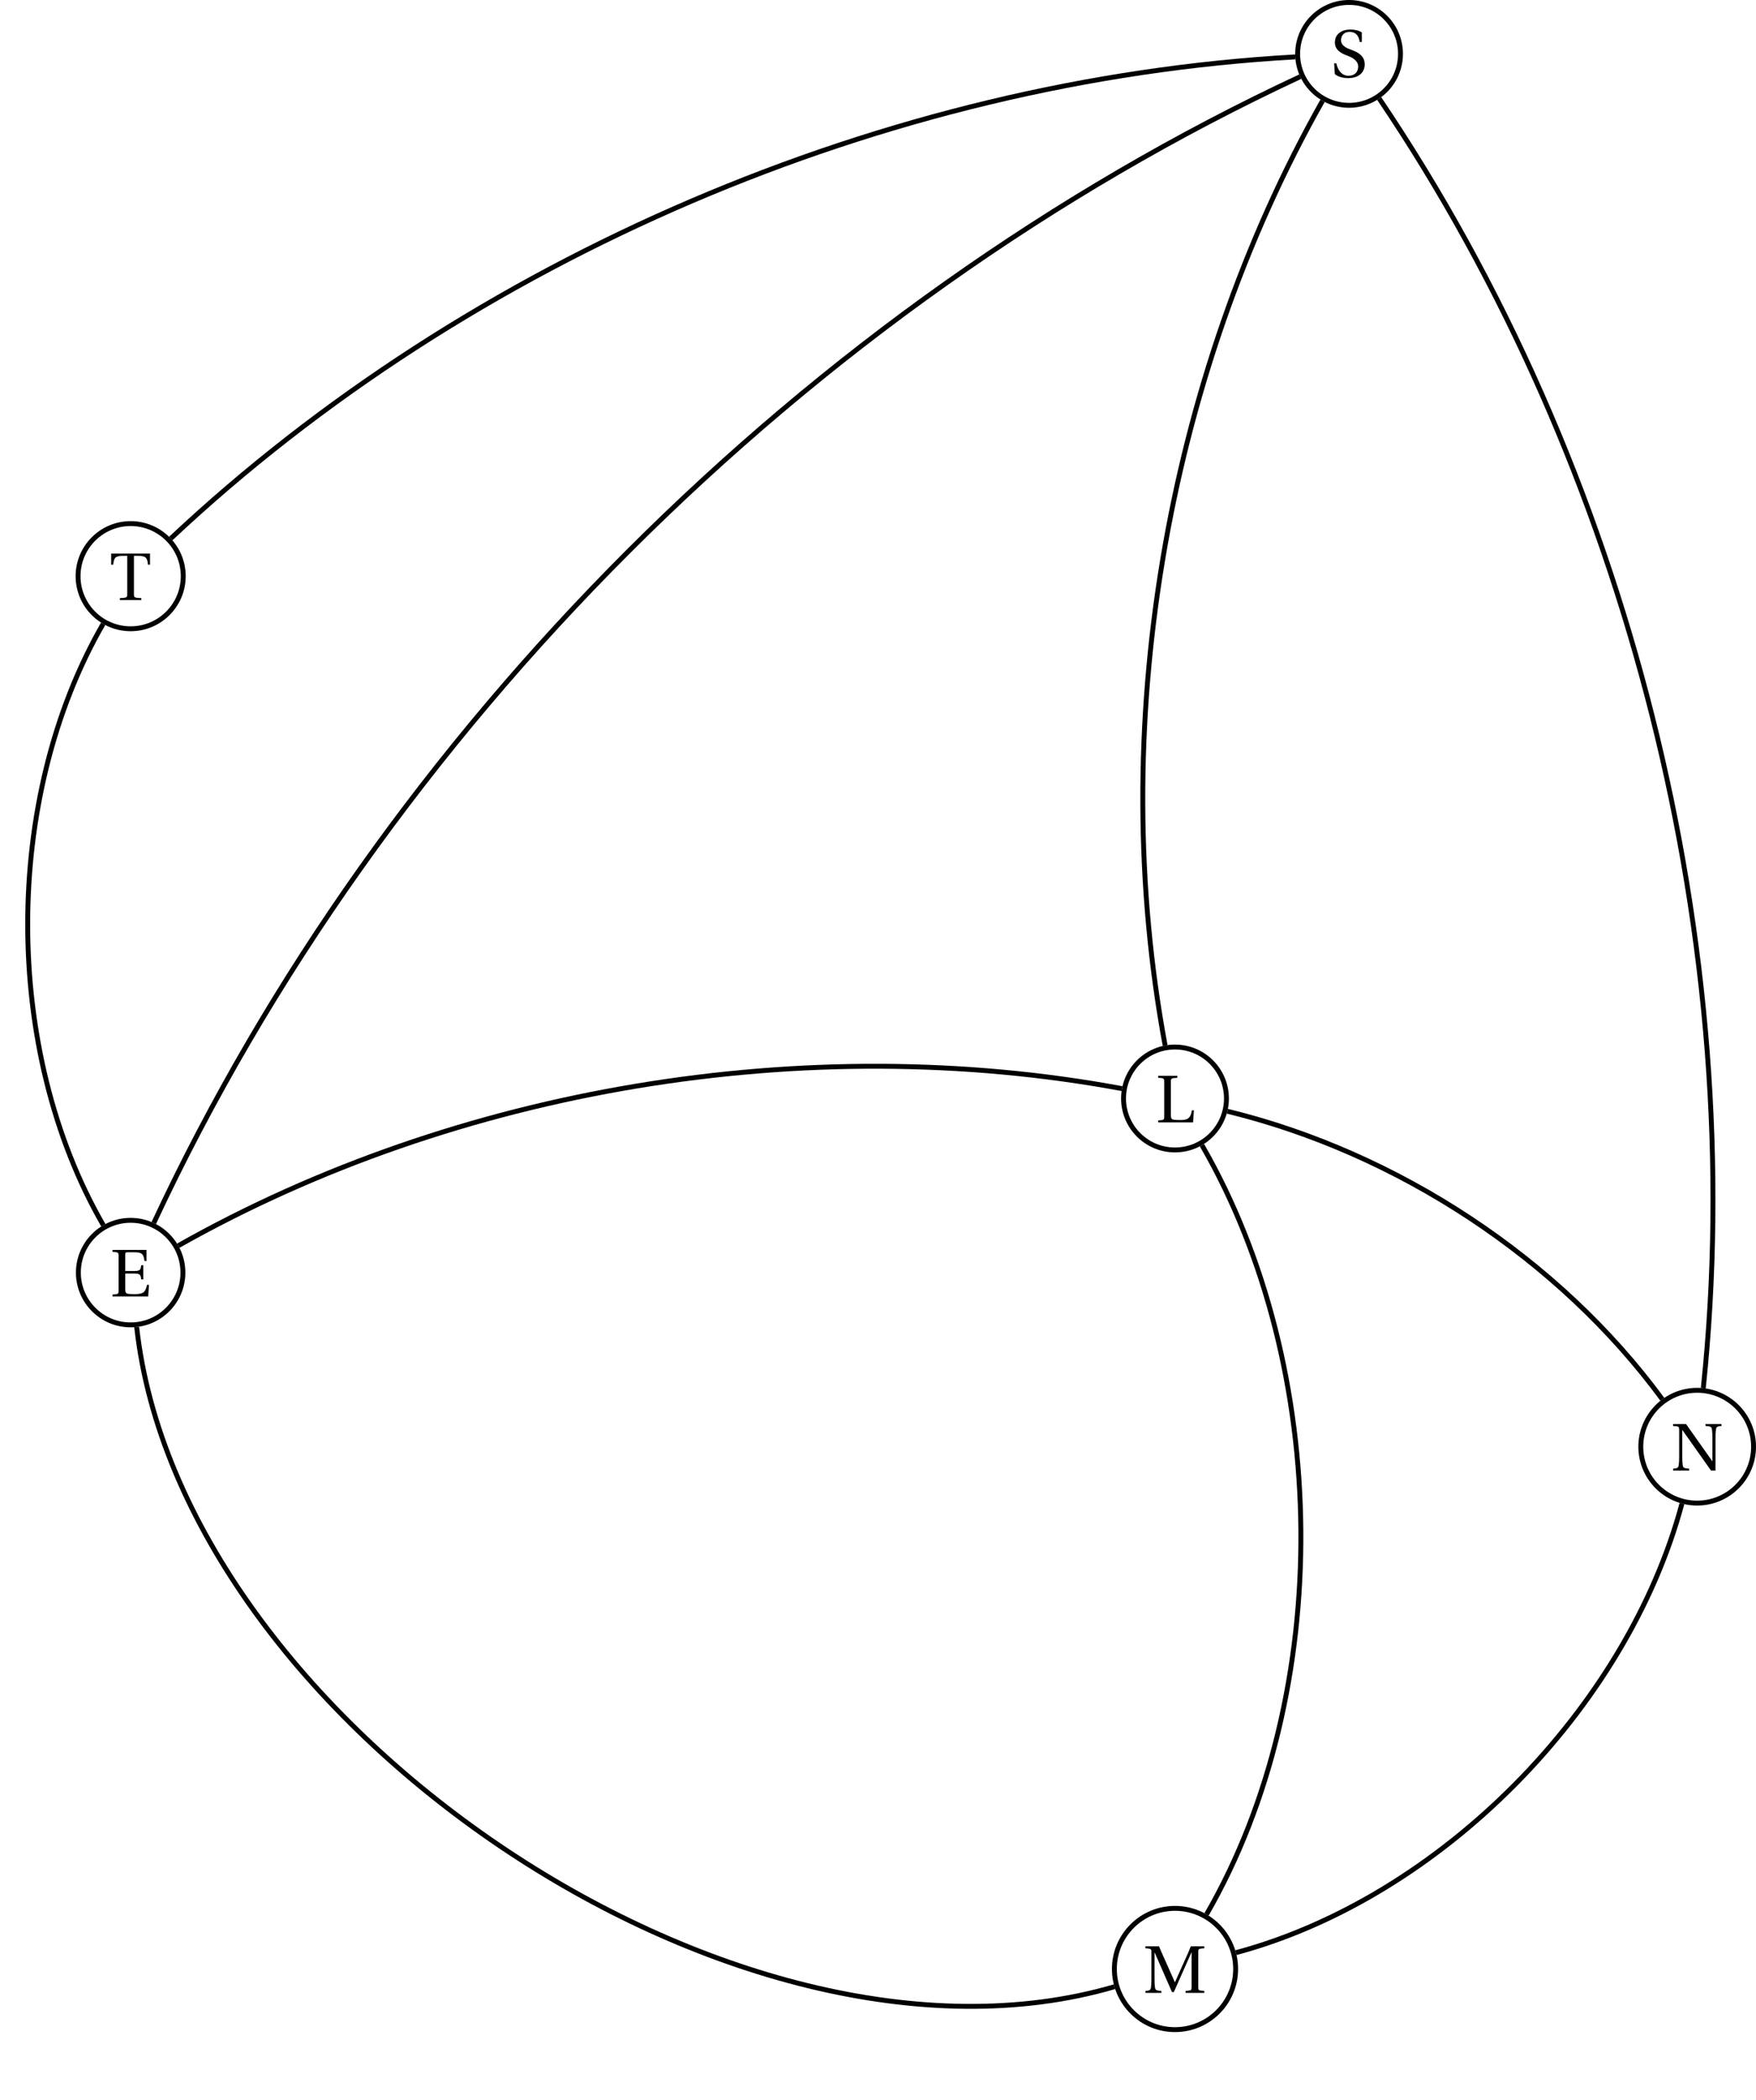 <?xml version='1.0' encoding='UTF-8'?>
<!-- This file was generated by dvisvgm 2.2 -->
<svg height='341.938pt' version='1.1' viewBox='91.828 73.371 285.976 341.938' width='285.976pt' xmlns='http://www.w3.org/2000/svg' xmlns:xlink='http://www.w3.org/1999/xlink'>
<defs>
<path d='M0.384 -7.583V-7.265C1.348 -7.199 1.37 -7.177 1.37 -6.564V-1.019C1.37 -0.405 1.348 -0.384 0.384 -0.318V0H6.191L6.323 -1.896H5.994C5.742 -0.559 5.249 -0.384 3.868 -0.384C3.353 -0.384 2.959 -0.405 2.728 -0.493C2.498 -0.592 2.455 -0.778 2.455 -1.315V-3.737H3.989C4.92 -3.737 4.964 -3.474 5.062 -2.783H5.391V-5.095H5.062C4.964 -4.416 4.92 -4.153 3.989 -4.153H2.455V-6.805C2.455 -7.155 2.509 -7.199 2.86 -7.199H3.934C5.183 -7.199 5.435 -6.925 5.588 -5.786H5.917V-7.583H0.384Z' id='g1-69'/>
<path d='M2.455 -6.564C2.455 -7.177 2.487 -7.199 3.506 -7.265V-7.583H0.384V-7.265C1.348 -7.199 1.37 -7.177 1.37 -6.564V-1.019C1.37 -0.405 1.348 -0.384 0.384 -0.318V0H6.071L6.202 -1.961H5.873C5.654 -0.526 5.051 -0.384 3.901 -0.384C3.353 -0.384 2.959 -0.405 2.728 -0.493C2.498 -0.592 2.455 -0.778 2.455 -1.315V-6.564Z' id='g1-76'/>
<path d='M2.97 0V-0.318C2.257 -0.373 1.994 -0.405 1.929 -0.866C1.874 -1.227 1.852 -1.644 1.852 -2.224V-6.575H1.874L4.701 -0.131H4.997L7.857 -6.575H7.89V-1.019C7.89 -0.405 7.868 -0.384 6.903 -0.318V0H9.961V-0.318C9.007 -0.384 8.974 -0.405 8.974 -1.019V-6.564C8.974 -7.177 9.007 -7.199 9.961 -7.265V-7.583H7.758C7.385 -6.607 6.936 -5.643 6.498 -4.679L5.183 -1.742H5.161L3.868 -4.668C3.441 -5.643 2.98 -6.607 2.586 -7.583H0.362V-7.265C1.326 -7.199 1.348 -7.177 1.348 -6.564V-2.224C1.348 -1.644 1.326 -1.227 1.271 -0.866C1.205 -0.405 0.942 -0.362 0.373 -0.318V0H2.97Z' id='g1-77'/>
<path d='M0.373 -7.583V-7.265C1.337 -7.199 1.359 -7.177 1.359 -6.564V-2.224C1.359 -1.644 1.337 -1.227 1.282 -0.866C1.216 -0.405 0.953 -0.362 0.384 -0.318V0H2.98V-0.318C2.268 -0.373 2.005 -0.405 1.94 -0.866C1.885 -1.227 1.863 -1.644 1.863 -2.224V-6.597H1.885C3.452 -4.394 5.008 -2.202 6.553 0H7.276V-5.358C7.276 -5.939 7.298 -6.355 7.353 -6.717C7.418 -7.177 7.681 -7.221 8.251 -7.265V-7.583H5.654V-7.265C6.366 -7.21 6.629 -7.177 6.695 -6.717C6.75 -6.355 6.772 -5.939 6.772 -5.358V-1.512L6.75 -1.534C5.314 -3.55 3.89 -5.566 2.476 -7.583H0.373Z' id='g1-78'/>
<path d='M0.657 -0.493C1.14 -0.044 2.049 0.164 2.816 0.164C4.756 0.164 5.523 -0.942 5.523 -2.06C5.523 -3.353 4.646 -3.967 3.364 -4.438L3.013 -4.569C2.279 -4.843 1.666 -5.314 1.666 -5.972C1.666 -6.772 2.148 -7.364 3.068 -7.364C4.011 -7.364 4.536 -6.827 4.712 -5.72H5.051V-7.265C4.679 -7.561 3.934 -7.747 3.189 -7.747C1.852 -7.747 0.668 -7.079 0.668 -5.632C0.668 -4.482 1.589 -3.879 2.739 -3.474L2.937 -3.397C3.419 -3.211 4.46 -2.707 4.46 -1.731C4.46 -0.789 3.857 -0.219 2.882 -0.219C1.852 -0.219 1.172 -1.019 0.899 -2.246H0.548L0.657 -0.493Z' id='g1-83'/>
<path d='M3.945 -7.199H4.591C5.873 -7.199 6.103 -6.958 6.235 -5.764H6.564V-7.583H0.241V-5.764H0.57C0.701 -6.958 0.931 -7.199 2.213 -7.199H2.86V-1.019C2.86 -0.405 2.827 -0.384 1.655 -0.318V0H5.15V-0.318C3.978 -0.384 3.945 -0.405 3.945 -1.019V-7.199Z' id='g1-84'/>
</defs>
<g id='page1'>
<path d='M121.617 280.571C121.617 275.872 117.804 272.059 113.105 272.059C108.406 272.059 104.593 275.872 104.593 280.571C104.593 285.27 108.406 289.082 113.105 289.082C117.804 289.082 121.617 285.27 121.617 280.571Z' fill='none' stroke='#000000' stroke-miterlimit='10' stroke-width='0.797'/>
<g transform='matrix(1 0 0 1 283.464 -283.464)'>
<use x='-173.694' xlink:href='#g1-69' y='567.926'/>
</g>
<path d='M291.562 252.223C291.562 247.598 287.808 243.844 283.183 243.844C278.558 243.844 274.805 247.598 274.805 252.223C274.805 256.848 278.558 260.601 283.183 260.601C287.808 260.601 291.562 256.848 291.562 252.223Z' fill='none' stroke='#000000' stroke-miterlimit='10' stroke-width='0.797'/>
<g transform='matrix(1 0 0 1 453.543 -311.811)'>
<use x='-173.485' xlink:href='#g1-76' y='567.926'/>
</g>
<path d='M293.059 393.957C293.059 388.507 288.633 384.082 283.183 384.082C277.734 384.082 273.312 388.507 273.312 393.957C273.312 399.406 277.734 403.828 283.183 403.828C288.633 403.828 293.059 399.406 293.059 393.957Z' fill='none' stroke='#000000' stroke-miterlimit='10' stroke-width='0.797'/>
<g transform='matrix(1 0 0 1 453.543 -170.079)'>
<use x='-175.547' xlink:href='#g1-77' y='567.926'/>
</g>
<path d='M377.406 308.918C377.406 303.848 373.293 299.734 368.222 299.734C363.152 299.734 359.043 303.848 359.043 308.918C359.043 313.988 363.152 318.098 368.222 318.098C373.293 318.098 377.406 313.988 377.406 308.918Z' fill='none' stroke='#000000' stroke-miterlimit='10' stroke-width='0.797'/>
<g transform='matrix(1 0 0 1 538.582 -255.118)'>
<use x='-174.65' xlink:href='#g1-78' y='567.926'/>
</g>
<path d='M319.907 82.144C319.907 77.519 316.157 73.769 311.532 73.769C306.907 73.769 303.157 77.519 303.157 82.144C303.157 86.769 306.907 90.519 311.532 90.519C316.157 90.519 319.907 86.769 319.907 82.144Z' fill='none' stroke='#000000' stroke-miterlimit='10' stroke-width='0.797'/>
<g transform='matrix(1 0 0 1 481.89 -481.89)'>
<use x='-173.335' xlink:href='#g1-83' y='567.815'/>
</g>
<path d='M121.671 167.184C121.671 162.457 117.832 158.621 113.105 158.621C108.378 158.621 104.543 162.457 104.543 167.184C104.543 171.91 108.378 175.746 113.105 175.746C117.832 175.746 121.671 171.91 121.671 167.184Z' fill='none' stroke='#000000' stroke-miterlimit='10' stroke-width='0.797'/>
<g transform='matrix(1 0 0 1 283.464 -396.85)'>
<use x='-173.771' xlink:href='#g1-84' y='567.926'/>
</g>
<path d='M120.864 276.187C166.308 250.516 223.242 241.074 274.554 250.617' fill='none' stroke='#000000' stroke-miterlimit='10' stroke-width='0.797'/>
<path d='M288.321 385.063C309.297 348.726 308.551 296.16 287.575 259.825' fill='none' stroke='#000000' stroke-miterlimit='10' stroke-width='0.797'/>
<path d='M293.106 391.297C326.461 382.359 356.809 351.524 365.746 318.168' fill='none' stroke='#000000' stroke-miterlimit='10' stroke-width='0.797'/>
<path d='M291.711 254.3C319.363 261.035 345.7 278.262 362.55 301.199' fill='none' stroke='#000000' stroke-miterlimit='10' stroke-width='0.797'/>
<path d='M116.871 272.492C154.247 192.34 223.426 123.231 303.579 85.852' fill='none' stroke='#000000' stroke-miterlimit='10' stroke-width='0.797'/>
<path d='M281.578 243.594C272.027 192.238 281.523 135.266 307.215 89.785' fill='none' stroke='#000000' stroke-miterlimit='10' stroke-width='0.797'/>
<path d='M108.625 174.945C92.227 203.351 92.25 244.449 108.653 272.852' fill='none' stroke='#000000' stroke-miterlimit='10' stroke-width='0.797'/>
<path d='M119.64 161.051C168.289 115.367 236.14 86.359 302.77 82.633' fill='none' stroke='#000000' stroke-miterlimit='10' stroke-width='0.797'/>
<path d='M114.086 289.426C121.157 353.387 211.571 414.91 273.328 396.84' fill='none' stroke='#000000' stroke-miterlimit='10' stroke-width='0.797'/>
<path d='M316.441 89.414C357.039 149.519 376.754 227.254 369.218 299.39' fill='none' stroke='#000000' stroke-miterlimit='10' stroke-width='0.797'/>
</g>
</svg>
